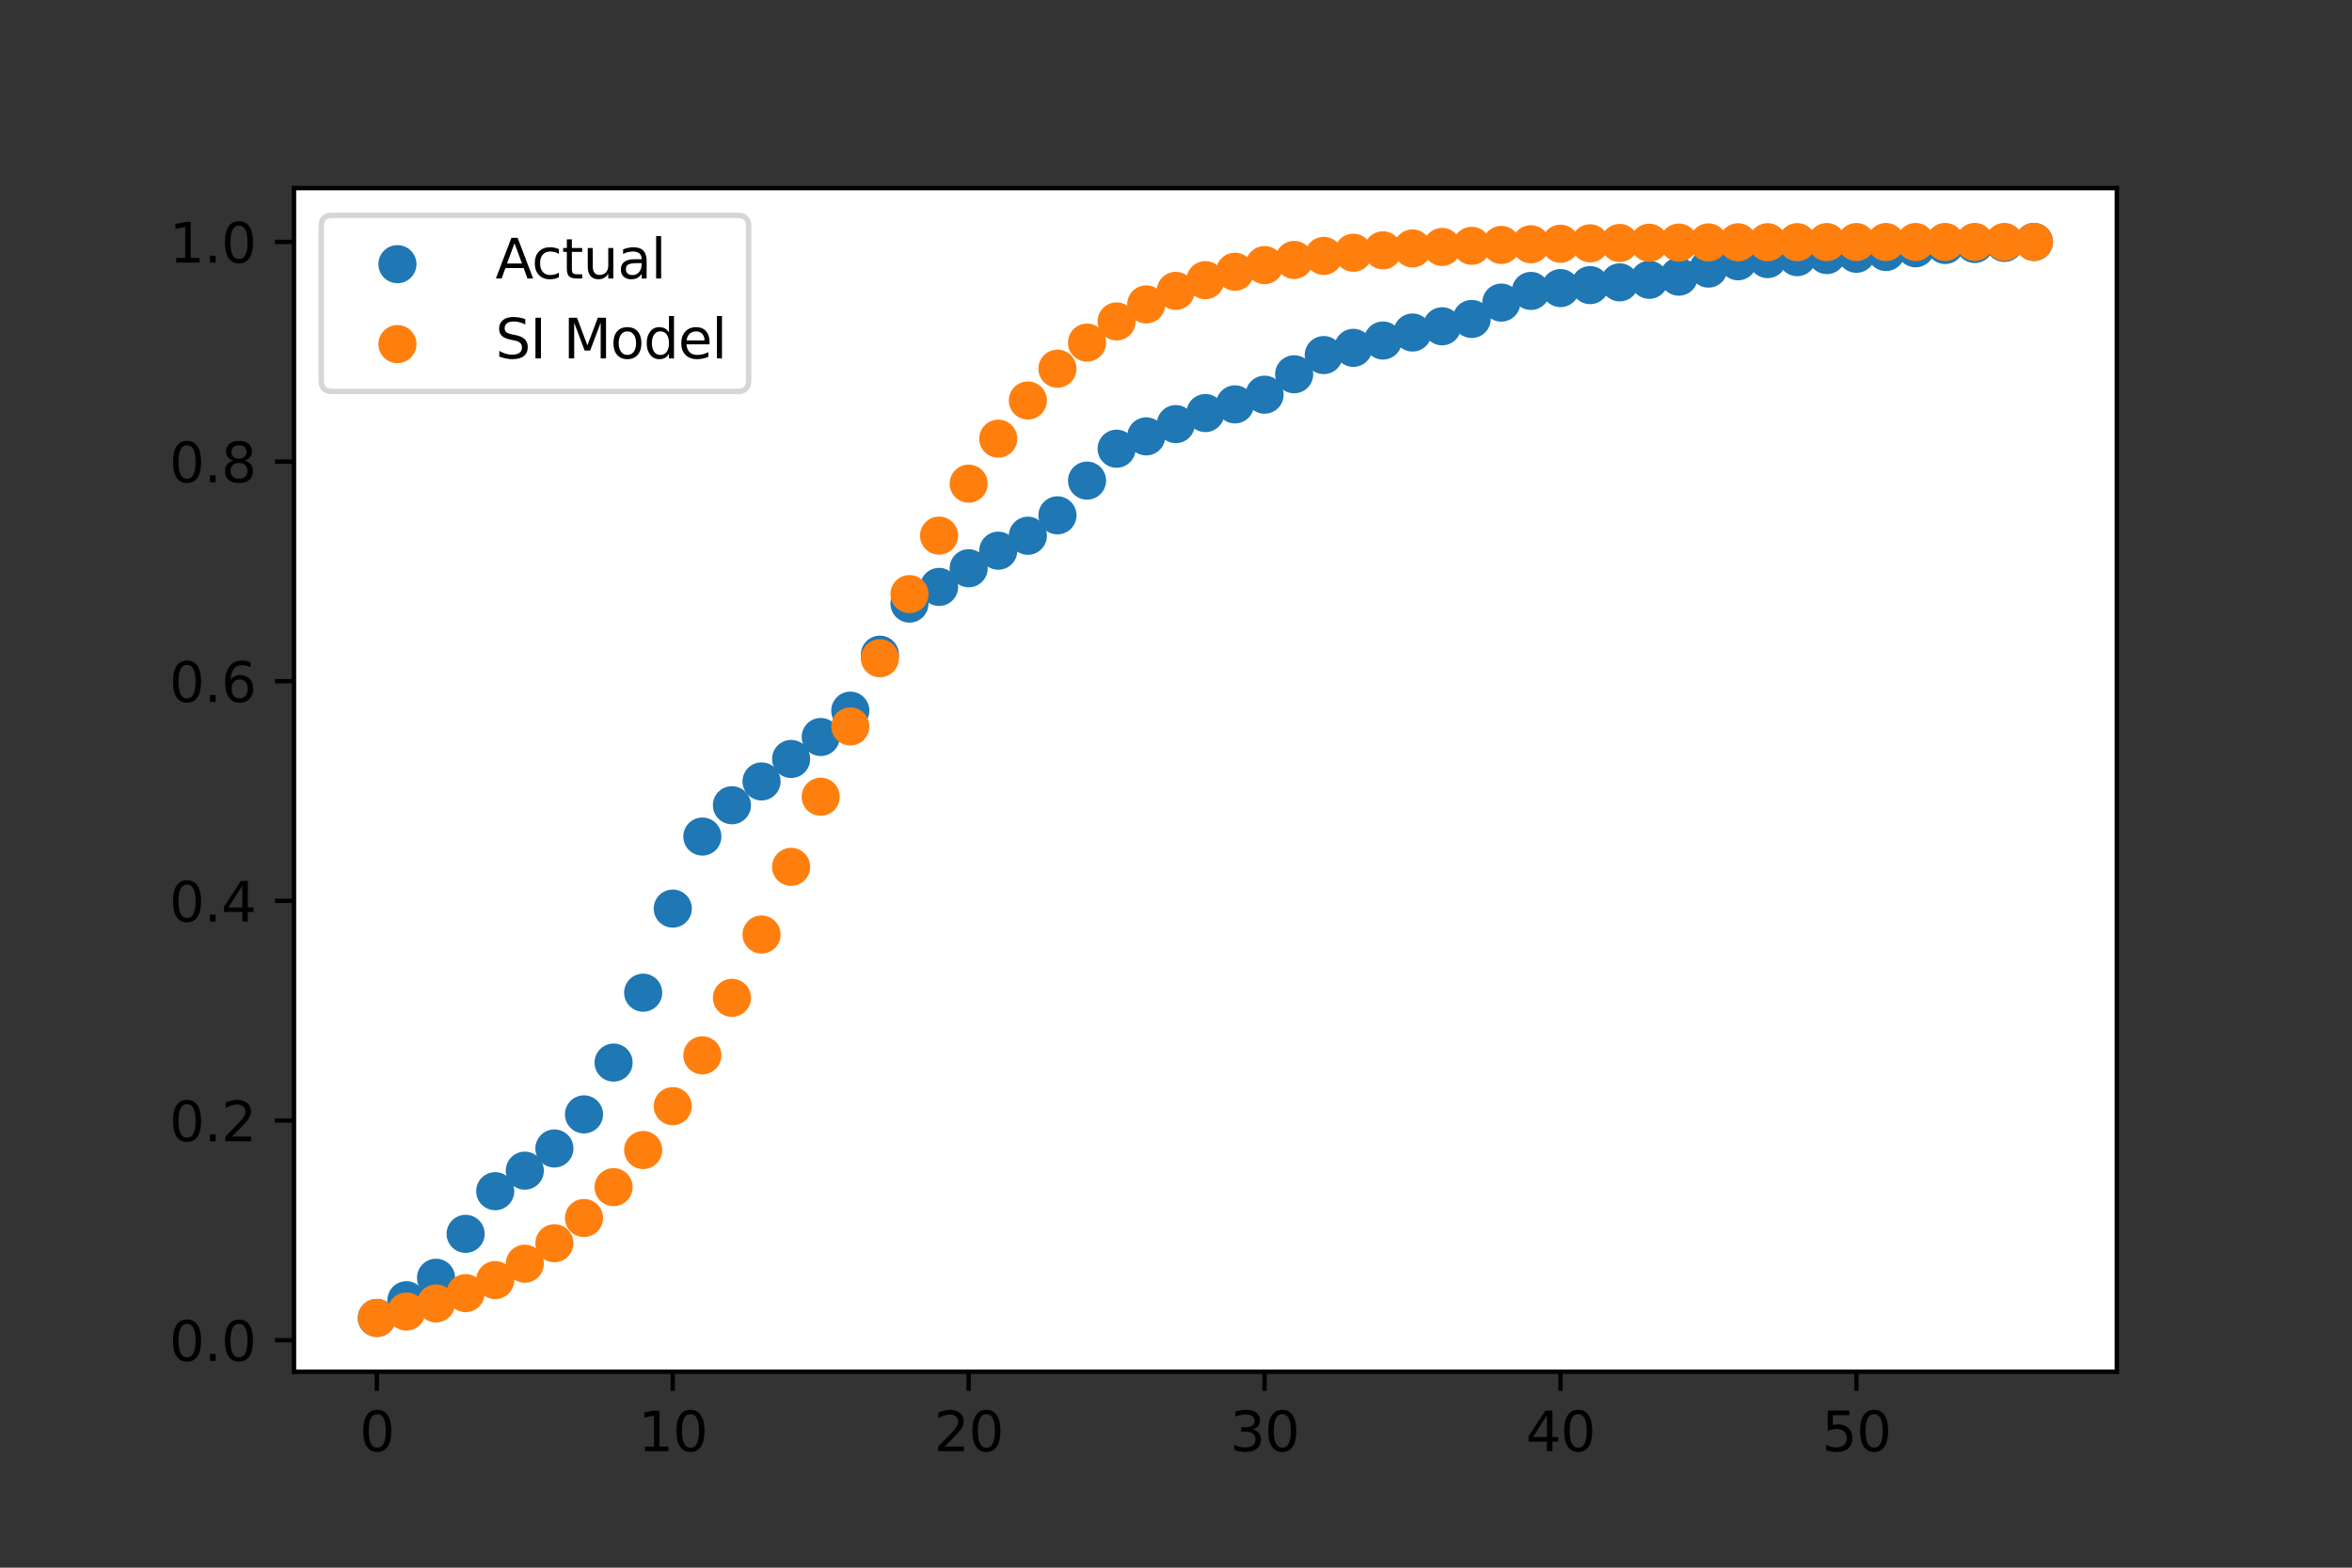 <?xml version="1.0" encoding="utf-8" standalone="no"?>
<!DOCTYPE svg PUBLIC "-//W3C//DTD SVG 1.1//EN"
  "http://www.w3.org/Graphics/SVG/1.1/DTD/svg11.dtd">
<svg height="288pt" version="1.1" viewBox="0 0 432 288" width="432pt" xmlns="http://www.w3.org/2000/svg" xmlns:xlink="http://www.w3.org/1999/xlink">
 <rect x="0" y="0" width="432" height="288" fill="#333333" stroke="none"/>
 <defs>
  <style type="text/css">*{stroke-linecap:butt;stroke-linejoin:round;}</style>
 </defs>
 <g id="figure_1">
  <g id="patch_1">
   <path d="M 0 288 
L 432 288 
L 432 0 
L 0 0 
z
" style="fill:none;"/>
  </g>
  <g id="axes_1">
   <g id="patch_2">
    <path d="M 54 252 
L 388.8 252 
L 388.8 34.56 
L 54 34.56 
z
" style="fill:#ffffff;"/>
   </g>
   <g id="PathCollection_1">
    <defs>
     <path d="M 0 3 
C 0.796 3 1.559 2.684 2.121 2.121 
C 2.684 1.559 3 0.796 3 0 
C 3 -0.796 2.684 -1.559 2.121 -2.121 
C 1.559 -2.684 0.796 -3 0 -3 
C -0.796 -3 -1.559 -2.684 -2.121 -2.121 
C -2.684 -1.559 -3 -0.796 -3 0 
C -3 0.796 -2.684 1.559 -2.121 2.121 
C -1.559 2.684 -0.796 3 0 3 
z
" id="m6a6dd7a68b" style="stroke:#1f77b4;"/>
    </defs>
    <g clip-path="url(#p04b6135940)">
     <use style="fill:#1f77b4;stroke:#1f77b4;" x="69.218" xlink:href="#m6a6dd7a68b" y="242.116"/>
     <use style="fill:#1f77b4;stroke:#1f77b4;" x="74.653" xlink:href="#m6a6dd7a68b" y="238.867"/>
     <use style="fill:#1f77b4;stroke:#1f77b4;" x="80.088" xlink:href="#m6a6dd7a68b" y="234.738"/>
     <use style="fill:#1f77b4;stroke:#1f77b4;" x="85.523" xlink:href="#m6a6dd7a68b" y="226.671"/>
     <use style="fill:#1f77b4;stroke:#1f77b4;" x="90.958" xlink:href="#m6a6dd7a68b" y="218.833"/>
     <use style="fill:#1f77b4;stroke:#1f77b4;" x="96.394" xlink:href="#m6a6dd7a68b" y="215.062"/>
     <use style="fill:#1f77b4;stroke:#1f77b4;" x="101.829" xlink:href="#m6a6dd7a68b" y="210.987"/>
     <use style="fill:#1f77b4;stroke:#1f77b4;" x="107.264" xlink:href="#m6a6dd7a68b" y="204.726"/>
     <use style="fill:#1f77b4;stroke:#1f77b4;" x="112.699" xlink:href="#m6a6dd7a68b" y="195.208"/>
     <use style="fill:#1f77b4;stroke:#1f77b4;" x="118.134" xlink:href="#m6a6dd7a68b" y="182.367"/>
     <use style="fill:#1f77b4;stroke:#1f77b4;" x="123.569" xlink:href="#m6a6dd7a68b" y="166.921"/>
     <use style="fill:#1f77b4;stroke:#1f77b4;" x="129.004" xlink:href="#m6a6dd7a68b" y="153.682"/>
     <use style="fill:#1f77b4;stroke:#1f77b4;" x="134.439" xlink:href="#m6a6dd7a68b" y="147.93"/>
     <use style="fill:#1f77b4;stroke:#1f77b4;" x="139.874" xlink:href="#m6a6dd7a68b" y="143.554"/>
     <use style="fill:#1f77b4;stroke:#1f77b4;" x="145.309" xlink:href="#m6a6dd7a68b" y="139.429"/>
     <use style="fill:#1f77b4;stroke:#1f77b4;" x="150.744" xlink:href="#m6a6dd7a68b" y="135.394"/>
     <use style="fill:#1f77b4;stroke:#1f77b4;" x="156.179" xlink:href="#m6a6dd7a68b" y="130.559"/>
     <use style="fill:#1f77b4;stroke:#1f77b4;" x="161.614" xlink:href="#m6a6dd7a68b" y="120.274"/>
     <use style="fill:#1f77b4;stroke:#1f77b4;" x="167.049" xlink:href="#m6a6dd7a68b" y="110.882"/>
     <use style="fill:#1f77b4;stroke:#1f77b4;" x="172.484" xlink:href="#m6a6dd7a68b" y="107.824"/>
     <use style="fill:#1f77b4;stroke:#1f77b4;" x="177.919" xlink:href="#m6a6dd7a68b" y="104.394"/>
     <use style="fill:#1f77b4;stroke:#1f77b4;" x="183.355" xlink:href="#m6a6dd7a68b" y="101.168"/>
     <use style="fill:#1f77b4;stroke:#1f77b4;" x="188.79" xlink:href="#m6a6dd7a68b" y="98.425"/>
     <use style="fill:#1f77b4;stroke:#1f77b4;" x="194.225" xlink:href="#m6a6dd7a68b" y="94.673"/>
     <use style="fill:#1f77b4;stroke:#1f77b4;" x="199.66" xlink:href="#m6a6dd7a68b" y="88.295"/>
     <use style="fill:#1f77b4;stroke:#1f77b4;" x="205.095" xlink:href="#m6a6dd7a68b" y="82.435"/>
     <use style="fill:#1f77b4;stroke:#1f77b4;" x="210.53" xlink:href="#m6a6dd7a68b" y="80.166"/>
     <use style="fill:#1f77b4;stroke:#1f77b4;" x="215.965" xlink:href="#m6a6dd7a68b" y="77.914"/>
     <use style="fill:#1f77b4;stroke:#1f77b4;" x="221.4" xlink:href="#m6a6dd7a68b" y="75.883"/>
     <use style="fill:#1f77b4;stroke:#1f77b4;" x="226.835" xlink:href="#m6a6dd7a68b" y="74.289"/>
     <use style="fill:#1f77b4;stroke:#1f77b4;" x="232.27" xlink:href="#m6a6dd7a68b" y="72.508"/>
     <use style="fill:#1f77b4;stroke:#1f77b4;" x="237.705" xlink:href="#m6a6dd7a68b" y="68.755"/>
     <use style="fill:#1f77b4;stroke:#1f77b4;" x="243.14" xlink:href="#m6a6dd7a68b" y="65.232"/>
     <use style="fill:#1f77b4;stroke:#1f77b4;" x="248.575" xlink:href="#m6a6dd7a68b" y="63.902"/>
     <use style="fill:#1f77b4;stroke:#1f77b4;" x="254.01" xlink:href="#m6a6dd7a68b" y="62.558"/>
     <use style="fill:#1f77b4;stroke:#1f77b4;" x="259.445" xlink:href="#m6a6dd7a68b" y="61.087"/>
     <use style="fill:#1f77b4;stroke:#1f77b4;" x="264.881" xlink:href="#m6a6dd7a68b" y="59.941"/>
     <use style="fill:#1f77b4;stroke:#1f77b4;" x="270.316" xlink:href="#m6a6dd7a68b" y="58.597"/>
     <use style="fill:#1f77b4;stroke:#1f77b4;" x="275.751" xlink:href="#m6a6dd7a68b" y="55.591"/>
     <use style="fill:#1f77b4;stroke:#1f77b4;" x="281.186" xlink:href="#m6a6dd7a68b" y="53.448"/>
     <use style="fill:#1f77b4;stroke:#1f77b4;" x="286.621" xlink:href="#m6a6dd7a68b" y="52.926"/>
     <use style="fill:#1f77b4;stroke:#1f77b4;" x="292.056" xlink:href="#m6a6dd7a68b" y="52.379"/>
     <use style="fill:#1f77b4;stroke:#1f77b4;" x="297.491" xlink:href="#m6a6dd7a68b" y="51.873"/>
     <use style="fill:#1f77b4;stroke:#1f77b4;" x="302.926" xlink:href="#m6a6dd7a68b" y="51.406"/>
     <use style="fill:#1f77b4;stroke:#1f77b4;" x="308.361" xlink:href="#m6a6dd7a68b" y="50.824"/>
     <use style="fill:#1f77b4;stroke:#1f77b4;" x="313.796" xlink:href="#m6a6dd7a68b" y="49.346"/>
     <use style="fill:#1f77b4;stroke:#1f77b4;" x="319.231" xlink:href="#m6a6dd7a68b" y="47.997"/>
     <use style="fill:#1f77b4;stroke:#1f77b4;" x="324.666" xlink:href="#m6a6dd7a68b" y="47.599"/>
     <use style="fill:#1f77b4;stroke:#1f77b4;" x="330.101" xlink:href="#m6a6dd7a68b" y="47.242"/>
     <use style="fill:#1f77b4;stroke:#1f77b4;" x="335.536" xlink:href="#m6a6dd7a68b" y="46.862"/>
     <use style="fill:#1f77b4;stroke:#1f77b4;" x="340.971" xlink:href="#m6a6dd7a68b" y="46.623"/>
     <use style="fill:#1f77b4;stroke:#1f77b4;" x="346.406" xlink:href="#m6a6dd7a68b" y="46.302"/>
     <use style="fill:#1f77b4;stroke:#1f77b4;" x="351.842" xlink:href="#m6a6dd7a68b" y="45.61"/>
     <use style="fill:#1f77b4;stroke:#1f77b4;" x="357.277" xlink:href="#m6a6dd7a68b" y="45.008"/>
     <use style="fill:#1f77b4;stroke:#1f77b4;" x="362.712" xlink:href="#m6a6dd7a68b" y="44.823"/>
     <use style="fill:#1f77b4;stroke:#1f77b4;" x="368.147" xlink:href="#m6a6dd7a68b" y="44.631"/>
     <use style="fill:#1f77b4;stroke:#1f77b4;" x="373.582" xlink:href="#m6a6dd7a68b" y="44.444"/>
    </g>
   </g>
   <g id="PathCollection_2">
    <defs>
     <path d="M 0 3 
C 0.796 3 1.559 2.684 2.121 2.121 
C 2.684 1.559 3 0.796 3 0 
C 3 -0.796 2.684 -1.559 2.121 -2.121 
C 1.559 -2.684 0.796 -3 0 -3 
C -0.796 -3 -1.559 -2.684 -2.121 -2.121 
C -2.684 -1.559 -3 -0.796 -3 0 
C -3 0.796 -2.684 1.559 -2.121 2.121 
C -1.559 2.684 -0.796 3 0 3 
z
" id="mf68d6c3ca0" style="stroke:#ff7f0e;"/>
    </defs>
    <g clip-path="url(#p04b6135940)">
     <use style="fill:#ff7f0e;stroke:#ff7f0e;" x="69.218" xlink:href="#mf68d6c3ca0" y="242.116"/>
     <use style="fill:#ff7f0e;stroke:#ff7f0e;" x="74.653" xlink:href="#mf68d6c3ca0" y="240.948"/>
     <use style="fill:#ff7f0e;stroke:#ff7f0e;" x="80.088" xlink:href="#mf68d6c3ca0" y="239.457"/>
     <use style="fill:#ff7f0e;stroke:#ff7f0e;" x="85.523" xlink:href="#mf68d6c3ca0" y="237.563"/>
     <use style="fill:#ff7f0e;stroke:#ff7f0e;" x="90.958" xlink:href="#mf68d6c3ca0" y="235.166"/>
     <use style="fill:#ff7f0e;stroke:#ff7f0e;" x="96.394" xlink:href="#mf68d6c3ca0" y="232.154"/>
     <use style="fill:#ff7f0e;stroke:#ff7f0e;" x="101.829" xlink:href="#mf68d6c3ca0" y="228.397"/>
     <use style="fill:#ff7f0e;stroke:#ff7f0e;" x="107.264" xlink:href="#mf68d6c3ca0" y="223.756"/>
     <use style="fill:#ff7f0e;stroke:#ff7f0e;" x="112.699" xlink:href="#mf68d6c3ca0" y="218.09"/>
     <use style="fill:#ff7f0e;stroke:#ff7f0e;" x="118.134" xlink:href="#mf68d6c3ca0" y="211.273"/>
     <use style="fill:#ff7f0e;stroke:#ff7f0e;" x="123.569" xlink:href="#mf68d6c3ca0" y="203.213"/>
     <use style="fill:#ff7f0e;stroke:#ff7f0e;" x="129.004" xlink:href="#mf68d6c3ca0" y="193.876"/>
     <use style="fill:#ff7f0e;stroke:#ff7f0e;" x="134.439" xlink:href="#mf68d6c3ca0" y="183.315"/>
     <use style="fill:#ff7f0e;stroke:#ff7f0e;" x="139.874" xlink:href="#mf68d6c3ca0" y="171.685"/>
     <use style="fill:#ff7f0e;stroke:#ff7f0e;" x="145.309" xlink:href="#mf68d6c3ca0" y="159.251"/>
     <use style="fill:#ff7f0e;stroke:#ff7f0e;" x="150.744" xlink:href="#mf68d6c3ca0" y="146.37"/>
     <use style="fill:#ff7f0e;stroke:#ff7f0e;" x="156.179" xlink:href="#mf68d6c3ca0" y="133.455"/>
     <use style="fill:#ff7f0e;stroke:#ff7f0e;" x="161.614" xlink:href="#mf68d6c3ca0" y="120.924"/>
     <use style="fill:#ff7f0e;stroke:#ff7f0e;" x="167.049" xlink:href="#mf68d6c3ca0" y="109.144"/>
     <use style="fill:#ff7f0e;stroke:#ff7f0e;" x="172.484" xlink:href="#mf68d6c3ca0" y="98.397"/>
     <use style="fill:#ff7f0e;stroke:#ff7f0e;" x="177.919" xlink:href="#mf68d6c3ca0" y="88.856"/>
     <use style="fill:#ff7f0e;stroke:#ff7f0e;" x="183.355" xlink:href="#mf68d6c3ca0" y="80.591"/>
     <use style="fill:#ff7f0e;stroke:#ff7f0e;" x="188.79" xlink:href="#mf68d6c3ca0" y="73.578"/>
     <use style="fill:#ff7f0e;stroke:#ff7f0e;" x="194.225" xlink:href="#mf68d6c3ca0" y="67.735"/>
     <use style="fill:#ff7f0e;stroke:#ff7f0e;" x="199.66" xlink:href="#mf68d6c3ca0" y="62.938"/>
     <use style="fill:#ff7f0e;stroke:#ff7f0e;" x="205.095" xlink:href="#mf68d6c3ca0" y="59.048"/>
     <use style="fill:#ff7f0e;stroke:#ff7f0e;" x="210.53" xlink:href="#mf68d6c3ca0" y="55.925"/>
     <use style="fill:#ff7f0e;stroke:#ff7f0e;" x="215.965" xlink:href="#mf68d6c3ca0" y="53.438"/>
     <use style="fill:#ff7f0e;stroke:#ff7f0e;" x="221.4" xlink:href="#mf68d6c3ca0" y="51.47"/>
     <use style="fill:#ff7f0e;stroke:#ff7f0e;" x="226.835" xlink:href="#mf68d6c3ca0" y="49.92"/>
     <use style="fill:#ff7f0e;stroke:#ff7f0e;" x="232.27" xlink:href="#mf68d6c3ca0" y="48.705"/>
     <use style="fill:#ff7f0e;stroke:#ff7f0e;" x="237.705" xlink:href="#mf68d6c3ca0" y="47.754"/>
     <use style="fill:#ff7f0e;stroke:#ff7f0e;" x="243.14" xlink:href="#mf68d6c3ca0" y="47.013"/>
     <use style="fill:#ff7f0e;stroke:#ff7f0e;" x="248.575" xlink:href="#mf68d6c3ca0" y="46.436"/>
     <use style="fill:#ff7f0e;stroke:#ff7f0e;" x="254.01" xlink:href="#mf68d6c3ca0" y="45.988"/>
     <use style="fill:#ff7f0e;stroke:#ff7f0e;" x="259.445" xlink:href="#mf68d6c3ca0" y="45.64"/>
     <use style="fill:#ff7f0e;stroke:#ff7f0e;" x="264.881" xlink:href="#mf68d6c3ca0" y="45.37"/>
     <use style="fill:#ff7f0e;stroke:#ff7f0e;" x="270.316" xlink:href="#mf68d6c3ca0" y="45.161"/>
     <use style="fill:#ff7f0e;stroke:#ff7f0e;" x="275.751" xlink:href="#mf68d6c3ca0" y="44.999"/>
     <use style="fill:#ff7f0e;stroke:#ff7f0e;" x="281.186" xlink:href="#mf68d6c3ca0" y="44.873"/>
     <use style="fill:#ff7f0e;stroke:#ff7f0e;" x="286.621" xlink:href="#mf68d6c3ca0" y="44.776"/>
     <use style="fill:#ff7f0e;stroke:#ff7f0e;" x="292.056" xlink:href="#mf68d6c3ca0" y="44.701"/>
     <use style="fill:#ff7f0e;stroke:#ff7f0e;" x="297.491" xlink:href="#mf68d6c3ca0" y="44.642"/>
     <use style="fill:#ff7f0e;stroke:#ff7f0e;" x="302.926" xlink:href="#mf68d6c3ca0" y="44.597"/>
     <use style="fill:#ff7f0e;stroke:#ff7f0e;" x="308.361" xlink:href="#mf68d6c3ca0" y="44.563"/>
     <use style="fill:#ff7f0e;stroke:#ff7f0e;" x="313.796" xlink:href="#mf68d6c3ca0" y="44.536"/>
     <use style="fill:#ff7f0e;stroke:#ff7f0e;" x="319.231" xlink:href="#mf68d6c3ca0" y="44.515"/>
     <use style="fill:#ff7f0e;stroke:#ff7f0e;" x="324.666" xlink:href="#mf68d6c3ca0" y="44.499"/>
     <use style="fill:#ff7f0e;stroke:#ff7f0e;" x="330.101" xlink:href="#mf68d6c3ca0" y="44.486"/>
     <use style="fill:#ff7f0e;stroke:#ff7f0e;" x="335.536" xlink:href="#mf68d6c3ca0" y="44.477"/>
     <use style="fill:#ff7f0e;stroke:#ff7f0e;" x="340.971" xlink:href="#mf68d6c3ca0" y="44.469"/>
     <use style="fill:#ff7f0e;stroke:#ff7f0e;" x="346.406" xlink:href="#mf68d6c3ca0" y="44.463"/>
     <use style="fill:#ff7f0e;stroke:#ff7f0e;" x="351.842" xlink:href="#mf68d6c3ca0" y="44.459"/>
     <use style="fill:#ff7f0e;stroke:#ff7f0e;" x="357.277" xlink:href="#mf68d6c3ca0" y="44.455"/>
     <use style="fill:#ff7f0e;stroke:#ff7f0e;" x="362.712" xlink:href="#mf68d6c3ca0" y="44.453"/>
     <use style="fill:#ff7f0e;stroke:#ff7f0e;" x="368.147" xlink:href="#mf68d6c3ca0" y="44.451"/>
     <use style="fill:#ff7f0e;stroke:#ff7f0e;" x="373.582" xlink:href="#mf68d6c3ca0" y="44.449"/>
    </g>
   </g>
   <g id="matplotlib.axis_1">
    <g id="xtick_1">
     <g id="line2d_1">
      <defs>
       <path d="M 0 0 
L 0 3.5 
" id="m6567ed765e" style="stroke:#000000;stroke-width:0.8;"/>
      </defs>
      <g>
       <use style="stroke:#000000;stroke-width:0.8;" x="69.218" xlink:href="#m6567ed765e" y="252"/>
      </g>
     </g>
     <g id="text_1">
      <!-- 0 -->
      <g transform="translate(66.037 266.598)scale(0.1 -0.1)">
       <defs>
        <path d="M 2034 4250 
Q 1547 4250 1301 3770 
Q 1056 3291 1056 2328 
Q 1056 1369 1301 889 
Q 1547 409 2034 409 
Q 2525 409 2770 889 
Q 3016 1369 3016 2328 
Q 3016 3291 2770 3770 
Q 2525 4250 2034 4250 
z
M 2034 4750 
Q 2819 4750 3233 4129 
Q 3647 3509 3647 2328 
Q 3647 1150 3233 529 
Q 2819 -91 2034 -91 
Q 1250 -91 836 529 
Q 422 1150 422 2328 
Q 422 3509 836 4129 
Q 1250 4750 2034 4750 
z
" id="DejaVuSans-30" transform="scale(0.016)"/>
       </defs>
       <use xlink:href="#DejaVuSans-30"/>
      </g>
     </g>
    </g>
    <g id="xtick_2">
     <g id="line2d_2">
      <g>
       <use style="stroke:#000000;stroke-width:0.8;" x="123.569" xlink:href="#m6567ed765e" y="252"/>
      </g>
     </g>
     <g id="text_2">
      <!-- 10 -->
      <g transform="translate(117.206 266.598)scale(0.1 -0.1)">
       <defs>
        <path d="M 794 531 
L 1825 531 
L 1825 4091 
L 703 3866 
L 703 4441 
L 1819 4666 
L 2450 4666 
L 2450 531 
L 3481 531 
L 3481 0 
L 794 0 
L 794 531 
z
" id="DejaVuSans-31" transform="scale(0.016)"/>
       </defs>
       <use xlink:href="#DejaVuSans-31"/>
       <use x="63.623" xlink:href="#DejaVuSans-30"/>
      </g>
     </g>
    </g>
    <g id="xtick_3">
     <g id="line2d_3">
      <g>
       <use style="stroke:#000000;stroke-width:0.8;" x="177.919" xlink:href="#m6567ed765e" y="252"/>
      </g>
     </g>
     <g id="text_3">
      <!-- 20 -->
      <g transform="translate(171.557 266.598)scale(0.1 -0.1)">
       <defs>
        <path d="M 1228 531 
L 3431 531 
L 3431 0 
L 469 0 
L 469 531 
Q 828 903 1448 1529 
Q 2069 2156 2228 2338 
Q 2531 2678 2651 2914 
Q 2772 3150 2772 3378 
Q 2772 3750 2511 3984 
Q 2250 4219 1831 4219 
Q 1534 4219 1204 4116 
Q 875 4013 500 3803 
L 500 4441 
Q 881 4594 1212 4672 
Q 1544 4750 1819 4750 
Q 2544 4750 2975 4387 
Q 3406 4025 3406 3419 
Q 3406 3131 3298 2873 
Q 3191 2616 2906 2266 
Q 2828 2175 2409 1742 
Q 1991 1309 1228 531 
z
" id="DejaVuSans-32" transform="scale(0.016)"/>
       </defs>
       <use xlink:href="#DejaVuSans-32"/>
       <use x="63.623" xlink:href="#DejaVuSans-30"/>
      </g>
     </g>
    </g>
    <g id="xtick_4">
     <g id="line2d_4">
      <g>
       <use style="stroke:#000000;stroke-width:0.8;" x="232.27" xlink:href="#m6567ed765e" y="252"/>
      </g>
     </g>
     <g id="text_4">
      <!-- 30 -->
      <g transform="translate(225.908 266.598)scale(0.1 -0.1)">
       <defs>
        <path d="M 2597 2516 
Q 3050 2419 3304 2112 
Q 3559 1806 3559 1356 
Q 3559 666 3084 287 
Q 2609 -91 1734 -91 
Q 1441 -91 1130 -33 
Q 819 25 488 141 
L 488 750 
Q 750 597 1062 519 
Q 1375 441 1716 441 
Q 2309 441 2620 675 
Q 2931 909 2931 1356 
Q 2931 1769 2642 2001 
Q 2353 2234 1838 2234 
L 1294 2234 
L 1294 2753 
L 1863 2753 
Q 2328 2753 2575 2939 
Q 2822 3125 2822 3475 
Q 2822 3834 2567 4026 
Q 2313 4219 1838 4219 
Q 1578 4219 1281 4162 
Q 984 4106 628 3988 
L 628 4550 
Q 988 4650 1302 4700 
Q 1616 4750 1894 4750 
Q 2613 4750 3031 4423 
Q 3450 4097 3450 3541 
Q 3450 3153 3228 2886 
Q 3006 2619 2597 2516 
z
" id="DejaVuSans-33" transform="scale(0.016)"/>
       </defs>
       <use xlink:href="#DejaVuSans-33"/>
       <use x="63.623" xlink:href="#DejaVuSans-30"/>
      </g>
     </g>
    </g>
    <g id="xtick_5">
     <g id="line2d_5">
      <g>
       <use style="stroke:#000000;stroke-width:0.8;" x="286.621" xlink:href="#m6567ed765e" y="252"/>
      </g>
     </g>
     <g id="text_5">
      <!-- 40 -->
      <g transform="translate(280.258 266.598)scale(0.1 -0.1)">
       <defs>
        <path d="M 2419 4116 
L 825 1625 
L 2419 1625 
L 2419 4116 
z
M 2253 4666 
L 3047 4666 
L 3047 1625 
L 3713 1625 
L 3713 1100 
L 3047 1100 
L 3047 0 
L 2419 0 
L 2419 1100 
L 313 1100 
L 313 1709 
L 2253 4666 
z
" id="DejaVuSans-34" transform="scale(0.016)"/>
       </defs>
       <use xlink:href="#DejaVuSans-34"/>
       <use x="63.623" xlink:href="#DejaVuSans-30"/>
      </g>
     </g>
    </g>
    <g id="xtick_6">
     <g id="line2d_6">
      <g>
       <use style="stroke:#000000;stroke-width:0.8;" x="340.971" xlink:href="#m6567ed765e" y="252"/>
      </g>
     </g>
     <g id="text_6">
      <!-- 50 -->
      <g transform="translate(334.609 266.598)scale(0.1 -0.1)">
       <defs>
        <path d="M 691 4666 
L 3169 4666 
L 3169 4134 
L 1269 4134 
L 1269 2991 
Q 1406 3038 1543 3061 
Q 1681 3084 1819 3084 
Q 2600 3084 3056 2656 
Q 3513 2228 3513 1497 
Q 3513 744 3044 326 
Q 2575 -91 1722 -91 
Q 1428 -91 1123 -41 
Q 819 9 494 109 
L 494 744 
Q 775 591 1075 516 
Q 1375 441 1709 441 
Q 2250 441 2565 725 
Q 2881 1009 2881 1497 
Q 2881 1984 2565 2268 
Q 2250 2553 1709 2553 
Q 1456 2553 1204 2497 
Q 953 2441 691 2322 
L 691 4666 
z
" id="DejaVuSans-35" transform="scale(0.016)"/>
       </defs>
       <use xlink:href="#DejaVuSans-35"/>
       <use x="63.623" xlink:href="#DejaVuSans-30"/>
      </g>
     </g>
    </g>
   </g>
   <g id="matplotlib.axis_2">
    <g id="ytick_1">
     <g id="line2d_7">
      <defs>
       <path d="M 0 0 
L -3.5 0 
" id="m876933bf61" style="stroke:#000000;stroke-width:0.8;"/>
      </defs>
      <g>
       <use style="stroke:#000000;stroke-width:0.8;" x="54" xlink:href="#m876933bf61" y="246.208"/>
      </g>
     </g>
     <g id="text_7">
      <!-- 0.0 -->
      <g transform="translate(31.097 250.007)scale(0.1 -0.1)">
       <defs>
        <path d="M 684 794 
L 1344 794 
L 1344 0 
L 684 0 
L 684 794 
z
" id="DejaVuSans-2e" transform="scale(0.016)"/>
       </defs>
       <use xlink:href="#DejaVuSans-30"/>
       <use x="63.623" xlink:href="#DejaVuSans-2e"/>
       <use x="95.41" xlink:href="#DejaVuSans-30"/>
      </g>
     </g>
    </g>
    <g id="ytick_2">
     <g id="line2d_8">
      <g>
       <use style="stroke:#000000;stroke-width:0.8;" x="54" xlink:href="#m876933bf61" y="205.855"/>
      </g>
     </g>
     <g id="text_8">
      <!-- 0.2 -->
      <g transform="translate(31.097 209.654)scale(0.1 -0.1)">
       <use xlink:href="#DejaVuSans-30"/>
       <use x="63.623" xlink:href="#DejaVuSans-2e"/>
       <use x="95.41" xlink:href="#DejaVuSans-32"/>
      </g>
     </g>
    </g>
    <g id="ytick_3">
     <g id="line2d_9">
      <g>
       <use style="stroke:#000000;stroke-width:0.8;" x="54" xlink:href="#m876933bf61" y="165.502"/>
      </g>
     </g>
     <g id="text_9">
      <!-- 0.4 -->
      <g transform="translate(31.097 169.301)scale(0.1 -0.1)">
       <use xlink:href="#DejaVuSans-30"/>
       <use x="63.623" xlink:href="#DejaVuSans-2e"/>
       <use x="95.41" xlink:href="#DejaVuSans-34"/>
      </g>
     </g>
    </g>
    <g id="ytick_4">
     <g id="line2d_10">
      <g>
       <use style="stroke:#000000;stroke-width:0.8;" x="54" xlink:href="#m876933bf61" y="125.149"/>
      </g>
     </g>
     <g id="text_10">
      <!-- 0.6 -->
      <g transform="translate(31.097 128.949)scale(0.1 -0.1)">
       <defs>
        <path d="M 2113 2584 
Q 1688 2584 1439 2293 
Q 1191 2003 1191 1497 
Q 1191 994 1439 701 
Q 1688 409 2113 409 
Q 2538 409 2786 701 
Q 3034 994 3034 1497 
Q 3034 2003 2786 2293 
Q 2538 2584 2113 2584 
z
M 3366 4563 
L 3366 3988 
Q 3128 4100 2886 4159 
Q 2644 4219 2406 4219 
Q 1781 4219 1451 3797 
Q 1122 3375 1075 2522 
Q 1259 2794 1537 2939 
Q 1816 3084 2150 3084 
Q 2853 3084 3261 2657 
Q 3669 2231 3669 1497 
Q 3669 778 3244 343 
Q 2819 -91 2113 -91 
Q 1303 -91 875 529 
Q 447 1150 447 2328 
Q 447 3434 972 4092 
Q 1497 4750 2381 4750 
Q 2619 4750 2861 4703 
Q 3103 4656 3366 4563 
z
" id="DejaVuSans-36" transform="scale(0.016)"/>
       </defs>
       <use xlink:href="#DejaVuSans-30"/>
       <use x="63.623" xlink:href="#DejaVuSans-2e"/>
       <use x="95.41" xlink:href="#DejaVuSans-36"/>
      </g>
     </g>
    </g>
    <g id="ytick_5">
     <g id="line2d_11">
      <g>
       <use style="stroke:#000000;stroke-width:0.8;" x="54" xlink:href="#m876933bf61" y="84.796"/>
      </g>
     </g>
     <g id="text_11">
      <!-- 0.8 -->
      <g transform="translate(31.097 88.596)scale(0.1 -0.1)">
       <defs>
        <path d="M 2034 2216 
Q 1584 2216 1326 1975 
Q 1069 1734 1069 1313 
Q 1069 891 1326 650 
Q 1584 409 2034 409 
Q 2484 409 2743 651 
Q 3003 894 3003 1313 
Q 3003 1734 2745 1975 
Q 2488 2216 2034 2216 
z
M 1403 2484 
Q 997 2584 770 2862 
Q 544 3141 544 3541 
Q 544 4100 942 4425 
Q 1341 4750 2034 4750 
Q 2731 4750 3128 4425 
Q 3525 4100 3525 3541 
Q 3525 3141 3298 2862 
Q 3072 2584 2669 2484 
Q 3125 2378 3379 2068 
Q 3634 1759 3634 1313 
Q 3634 634 3220 271 
Q 2806 -91 2034 -91 
Q 1263 -91 848 271 
Q 434 634 434 1313 
Q 434 1759 690 2068 
Q 947 2378 1403 2484 
z
M 1172 3481 
Q 1172 3119 1398 2916 
Q 1625 2713 2034 2713 
Q 2441 2713 2670 2916 
Q 2900 3119 2900 3481 
Q 2900 3844 2670 4047 
Q 2441 4250 2034 4250 
Q 1625 4250 1398 4047 
Q 1172 3844 1172 3481 
z
" id="DejaVuSans-38" transform="scale(0.016)"/>
       </defs>
       <use xlink:href="#DejaVuSans-30"/>
       <use x="63.623" xlink:href="#DejaVuSans-2e"/>
       <use x="95.41" xlink:href="#DejaVuSans-38"/>
      </g>
     </g>
    </g>
    <g id="ytick_6">
     <g id="line2d_12">
      <g>
       <use style="stroke:#000000;stroke-width:0.8;" x="54" xlink:href="#m876933bf61" y="44.444"/>
      </g>
     </g>
     <g id="text_12">
      <!-- 1.0 -->
      <g transform="translate(31.097 48.243)scale(0.1 -0.1)">
       <use xlink:href="#DejaVuSans-31"/>
       <use x="63.623" xlink:href="#DejaVuSans-2e"/>
       <use x="95.41" xlink:href="#DejaVuSans-30"/>
      </g>
     </g>
    </g>
   </g>
   <g id="patch_3">
    <path d="M 54 252 
L 54 34.56 
" style="fill:none;stroke:#000000;stroke-linecap:square;stroke-linejoin:miter;stroke-width:0.8;"/>
   </g>
   <g id="patch_4">
    <path d="M 388.8 252 
L 388.8 34.56 
" style="fill:none;stroke:#000000;stroke-linecap:square;stroke-linejoin:miter;stroke-width:0.8;"/>
   </g>
   <g id="patch_5">
    <path d="M 54 252 
L 388.8 252 
" style="fill:none;stroke:#000000;stroke-linecap:square;stroke-linejoin:miter;stroke-width:0.8;"/>
   </g>
   <g id="patch_6">
    <path d="M 54 34.56 
L 388.8 34.56 
" style="fill:none;stroke:#000000;stroke-linecap:square;stroke-linejoin:miter;stroke-width:0.8;"/>
   </g>
   <g id="legend_1">
    <g id="patch_7">
     <path d="M 61 71.916 
L 135.503 71.916 
Q 137.503 71.916 137.503 69.916 
L 137.503 41.56 
Q 137.503 39.56 135.503 39.56 
L 61 39.56 
Q 59 39.56 59 41.56 
L 59 69.916 
Q 59 71.916 61 71.916 
z
" style="fill:#ffffff;opacity:0.8;stroke:#cccccc;stroke-linejoin:miter;"/>
    </g>
    <g id="PathCollection_3">
     <g>
      <use style="fill:#1f77b4;stroke:#1f77b4;" x="73" xlink:href="#m6a6dd7a68b" y="48.533"/>
     </g>
    </g>
    <g id="text_13">
     <!-- Actual -->
     <g transform="translate(91 51.158)scale(0.1 -0.1)">
      <defs>
       <path d="M 2188 4044 
L 1331 1722 
L 3047 1722 
L 2188 4044 
z
M 1831 4666 
L 2547 4666 
L 4325 0 
L 3669 0 
L 3244 1197 
L 1141 1197 
L 716 0 
L 50 0 
L 1831 4666 
z
" id="DejaVuSans-41" transform="scale(0.016)"/>
       <path d="M 3122 3366 
L 3122 2828 
Q 2878 2963 2633 3030 
Q 2388 3097 2138 3097 
Q 1578 3097 1268 2742 
Q 959 2388 959 1747 
Q 959 1106 1268 751 
Q 1578 397 2138 397 
Q 2388 397 2633 464 
Q 2878 531 3122 666 
L 3122 134 
Q 2881 22 2623 -34 
Q 2366 -91 2075 -91 
Q 1284 -91 818 406 
Q 353 903 353 1747 
Q 353 2603 823 3093 
Q 1294 3584 2113 3584 
Q 2378 3584 2631 3529 
Q 2884 3475 3122 3366 
z
" id="DejaVuSans-63" transform="scale(0.016)"/>
       <path d="M 1172 4494 
L 1172 3500 
L 2356 3500 
L 2356 3053 
L 1172 3053 
L 1172 1153 
Q 1172 725 1289 603 
Q 1406 481 1766 481 
L 2356 481 
L 2356 0 
L 1766 0 
Q 1100 0 847 248 
Q 594 497 594 1153 
L 594 3053 
L 172 3053 
L 172 3500 
L 594 3500 
L 594 4494 
L 1172 4494 
z
" id="DejaVuSans-74" transform="scale(0.016)"/>
       <path d="M 544 1381 
L 544 3500 
L 1119 3500 
L 1119 1403 
Q 1119 906 1312 657 
Q 1506 409 1894 409 
Q 2359 409 2629 706 
Q 2900 1003 2900 1516 
L 2900 3500 
L 3475 3500 
L 3475 0 
L 2900 0 
L 2900 538 
Q 2691 219 2414 64 
Q 2138 -91 1772 -91 
Q 1169 -91 856 284 
Q 544 659 544 1381 
z
M 1991 3584 
L 1991 3584 
z
" id="DejaVuSans-75" transform="scale(0.016)"/>
       <path d="M 2194 1759 
Q 1497 1759 1228 1600 
Q 959 1441 959 1056 
Q 959 750 1161 570 
Q 1363 391 1709 391 
Q 2188 391 2477 730 
Q 2766 1069 2766 1631 
L 2766 1759 
L 2194 1759 
z
M 3341 1997 
L 3341 0 
L 2766 0 
L 2766 531 
Q 2569 213 2275 61 
Q 1981 -91 1556 -91 
Q 1019 -91 701 211 
Q 384 513 384 1019 
Q 384 1609 779 1909 
Q 1175 2209 1959 2209 
L 2766 2209 
L 2766 2266 
Q 2766 2663 2505 2880 
Q 2244 3097 1772 3097 
Q 1472 3097 1187 3025 
Q 903 2953 641 2809 
L 641 3341 
Q 956 3463 1253 3523 
Q 1550 3584 1831 3584 
Q 2591 3584 2966 3190 
Q 3341 2797 3341 1997 
z
" id="DejaVuSans-61" transform="scale(0.016)"/>
       <path d="M 603 4863 
L 1178 4863 
L 1178 0 
L 603 0 
L 603 4863 
z
" id="DejaVuSans-6c" transform="scale(0.016)"/>
      </defs>
      <use xlink:href="#DejaVuSans-41"/>
      <use x="66.658" xlink:href="#DejaVuSans-63"/>
      <use x="121.639" xlink:href="#DejaVuSans-74"/>
      <use x="160.848" xlink:href="#DejaVuSans-75"/>
      <use x="224.227" xlink:href="#DejaVuSans-61"/>
      <use x="285.506" xlink:href="#DejaVuSans-6c"/>
     </g>
    </g>
    <g id="PathCollection_4">
     <g>
      <use style="fill:#ff7f0e;stroke:#ff7f0e;" x="73" xlink:href="#mf68d6c3ca0" y="63.212"/>
     </g>
    </g>
    <g id="text_14">
     <!-- SI Model -->
     <g transform="translate(91 65.837)scale(0.1 -0.1)">
      <defs>
       <path d="M 3425 4513 
L 3425 3897 
Q 3066 4069 2747 4153 
Q 2428 4238 2131 4238 
Q 1616 4238 1336 4038 
Q 1056 3838 1056 3469 
Q 1056 3159 1242 3001 
Q 1428 2844 1947 2747 
L 2328 2669 
Q 3034 2534 3370 2195 
Q 3706 1856 3706 1288 
Q 3706 609 3251 259 
Q 2797 -91 1919 -91 
Q 1588 -91 1214 -16 
Q 841 59 441 206 
L 441 856 
Q 825 641 1194 531 
Q 1563 422 1919 422 
Q 2459 422 2753 634 
Q 3047 847 3047 1241 
Q 3047 1584 2836 1778 
Q 2625 1972 2144 2069 
L 1759 2144 
Q 1053 2284 737 2584 
Q 422 2884 422 3419 
Q 422 4038 858 4394 
Q 1294 4750 2059 4750 
Q 2388 4750 2728 4690 
Q 3069 4631 3425 4513 
z
" id="DejaVuSans-53" transform="scale(0.016)"/>
       <path d="M 628 4666 
L 1259 4666 
L 1259 0 
L 628 0 
L 628 4666 
z
" id="DejaVuSans-49" transform="scale(0.016)"/>
       <path id="DejaVuSans-20" transform="scale(0.016)"/>
       <path d="M 628 4666 
L 1569 4666 
L 2759 1491 
L 3956 4666 
L 4897 4666 
L 4897 0 
L 4281 0 
L 4281 4097 
L 3078 897 
L 2444 897 
L 1241 4097 
L 1241 0 
L 628 0 
L 628 4666 
z
" id="DejaVuSans-4d" transform="scale(0.016)"/>
       <path d="M 1959 3097 
Q 1497 3097 1228 2736 
Q 959 2375 959 1747 
Q 959 1119 1226 758 
Q 1494 397 1959 397 
Q 2419 397 2687 759 
Q 2956 1122 2956 1747 
Q 2956 2369 2687 2733 
Q 2419 3097 1959 3097 
z
M 1959 3584 
Q 2709 3584 3137 3096 
Q 3566 2609 3566 1747 
Q 3566 888 3137 398 
Q 2709 -91 1959 -91 
Q 1206 -91 779 398 
Q 353 888 353 1747 
Q 353 2609 779 3096 
Q 1206 3584 1959 3584 
z
" id="DejaVuSans-6f" transform="scale(0.016)"/>
       <path d="M 2906 2969 
L 2906 4863 
L 3481 4863 
L 3481 0 
L 2906 0 
L 2906 525 
Q 2725 213 2448 61 
Q 2172 -91 1784 -91 
Q 1150 -91 751 415 
Q 353 922 353 1747 
Q 353 2572 751 3078 
Q 1150 3584 1784 3584 
Q 2172 3584 2448 3432 
Q 2725 3281 2906 2969 
z
M 947 1747 
Q 947 1113 1208 752 
Q 1469 391 1925 391 
Q 2381 391 2643 752 
Q 2906 1113 2906 1747 
Q 2906 2381 2643 2742 
Q 2381 3103 1925 3103 
Q 1469 3103 1208 2742 
Q 947 2381 947 1747 
z
" id="DejaVuSans-64" transform="scale(0.016)"/>
       <path d="M 3597 1894 
L 3597 1613 
L 953 1613 
Q 991 1019 1311 708 
Q 1631 397 2203 397 
Q 2534 397 2845 478 
Q 3156 559 3463 722 
L 3463 178 
Q 3153 47 2828 -22 
Q 2503 -91 2169 -91 
Q 1331 -91 842 396 
Q 353 884 353 1716 
Q 353 2575 817 3079 
Q 1281 3584 2069 3584 
Q 2775 3584 3186 3129 
Q 3597 2675 3597 1894 
z
M 3022 2063 
Q 3016 2534 2758 2815 
Q 2500 3097 2075 3097 
Q 1594 3097 1305 2825 
Q 1016 2553 972 2059 
L 3022 2063 
z
" id="DejaVuSans-65" transform="scale(0.016)"/>
      </defs>
      <use xlink:href="#DejaVuSans-53"/>
      <use x="63.477" xlink:href="#DejaVuSans-49"/>
      <use x="92.969" xlink:href="#DejaVuSans-20"/>
      <use x="124.756" xlink:href="#DejaVuSans-4d"/>
      <use x="211.035" xlink:href="#DejaVuSans-6f"/>
      <use x="272.217" xlink:href="#DejaVuSans-64"/>
      <use x="335.693" xlink:href="#DejaVuSans-65"/>
      <use x="397.217" xlink:href="#DejaVuSans-6c"/>
     </g>
    </g>
   </g>
  </g>
 </g>
 <defs>
  <clipPath id="p04b6135940">
   <rect height="217.44" width="334.8" x="54" y="34.56"/>
  </clipPath>
 </defs>
</svg>

